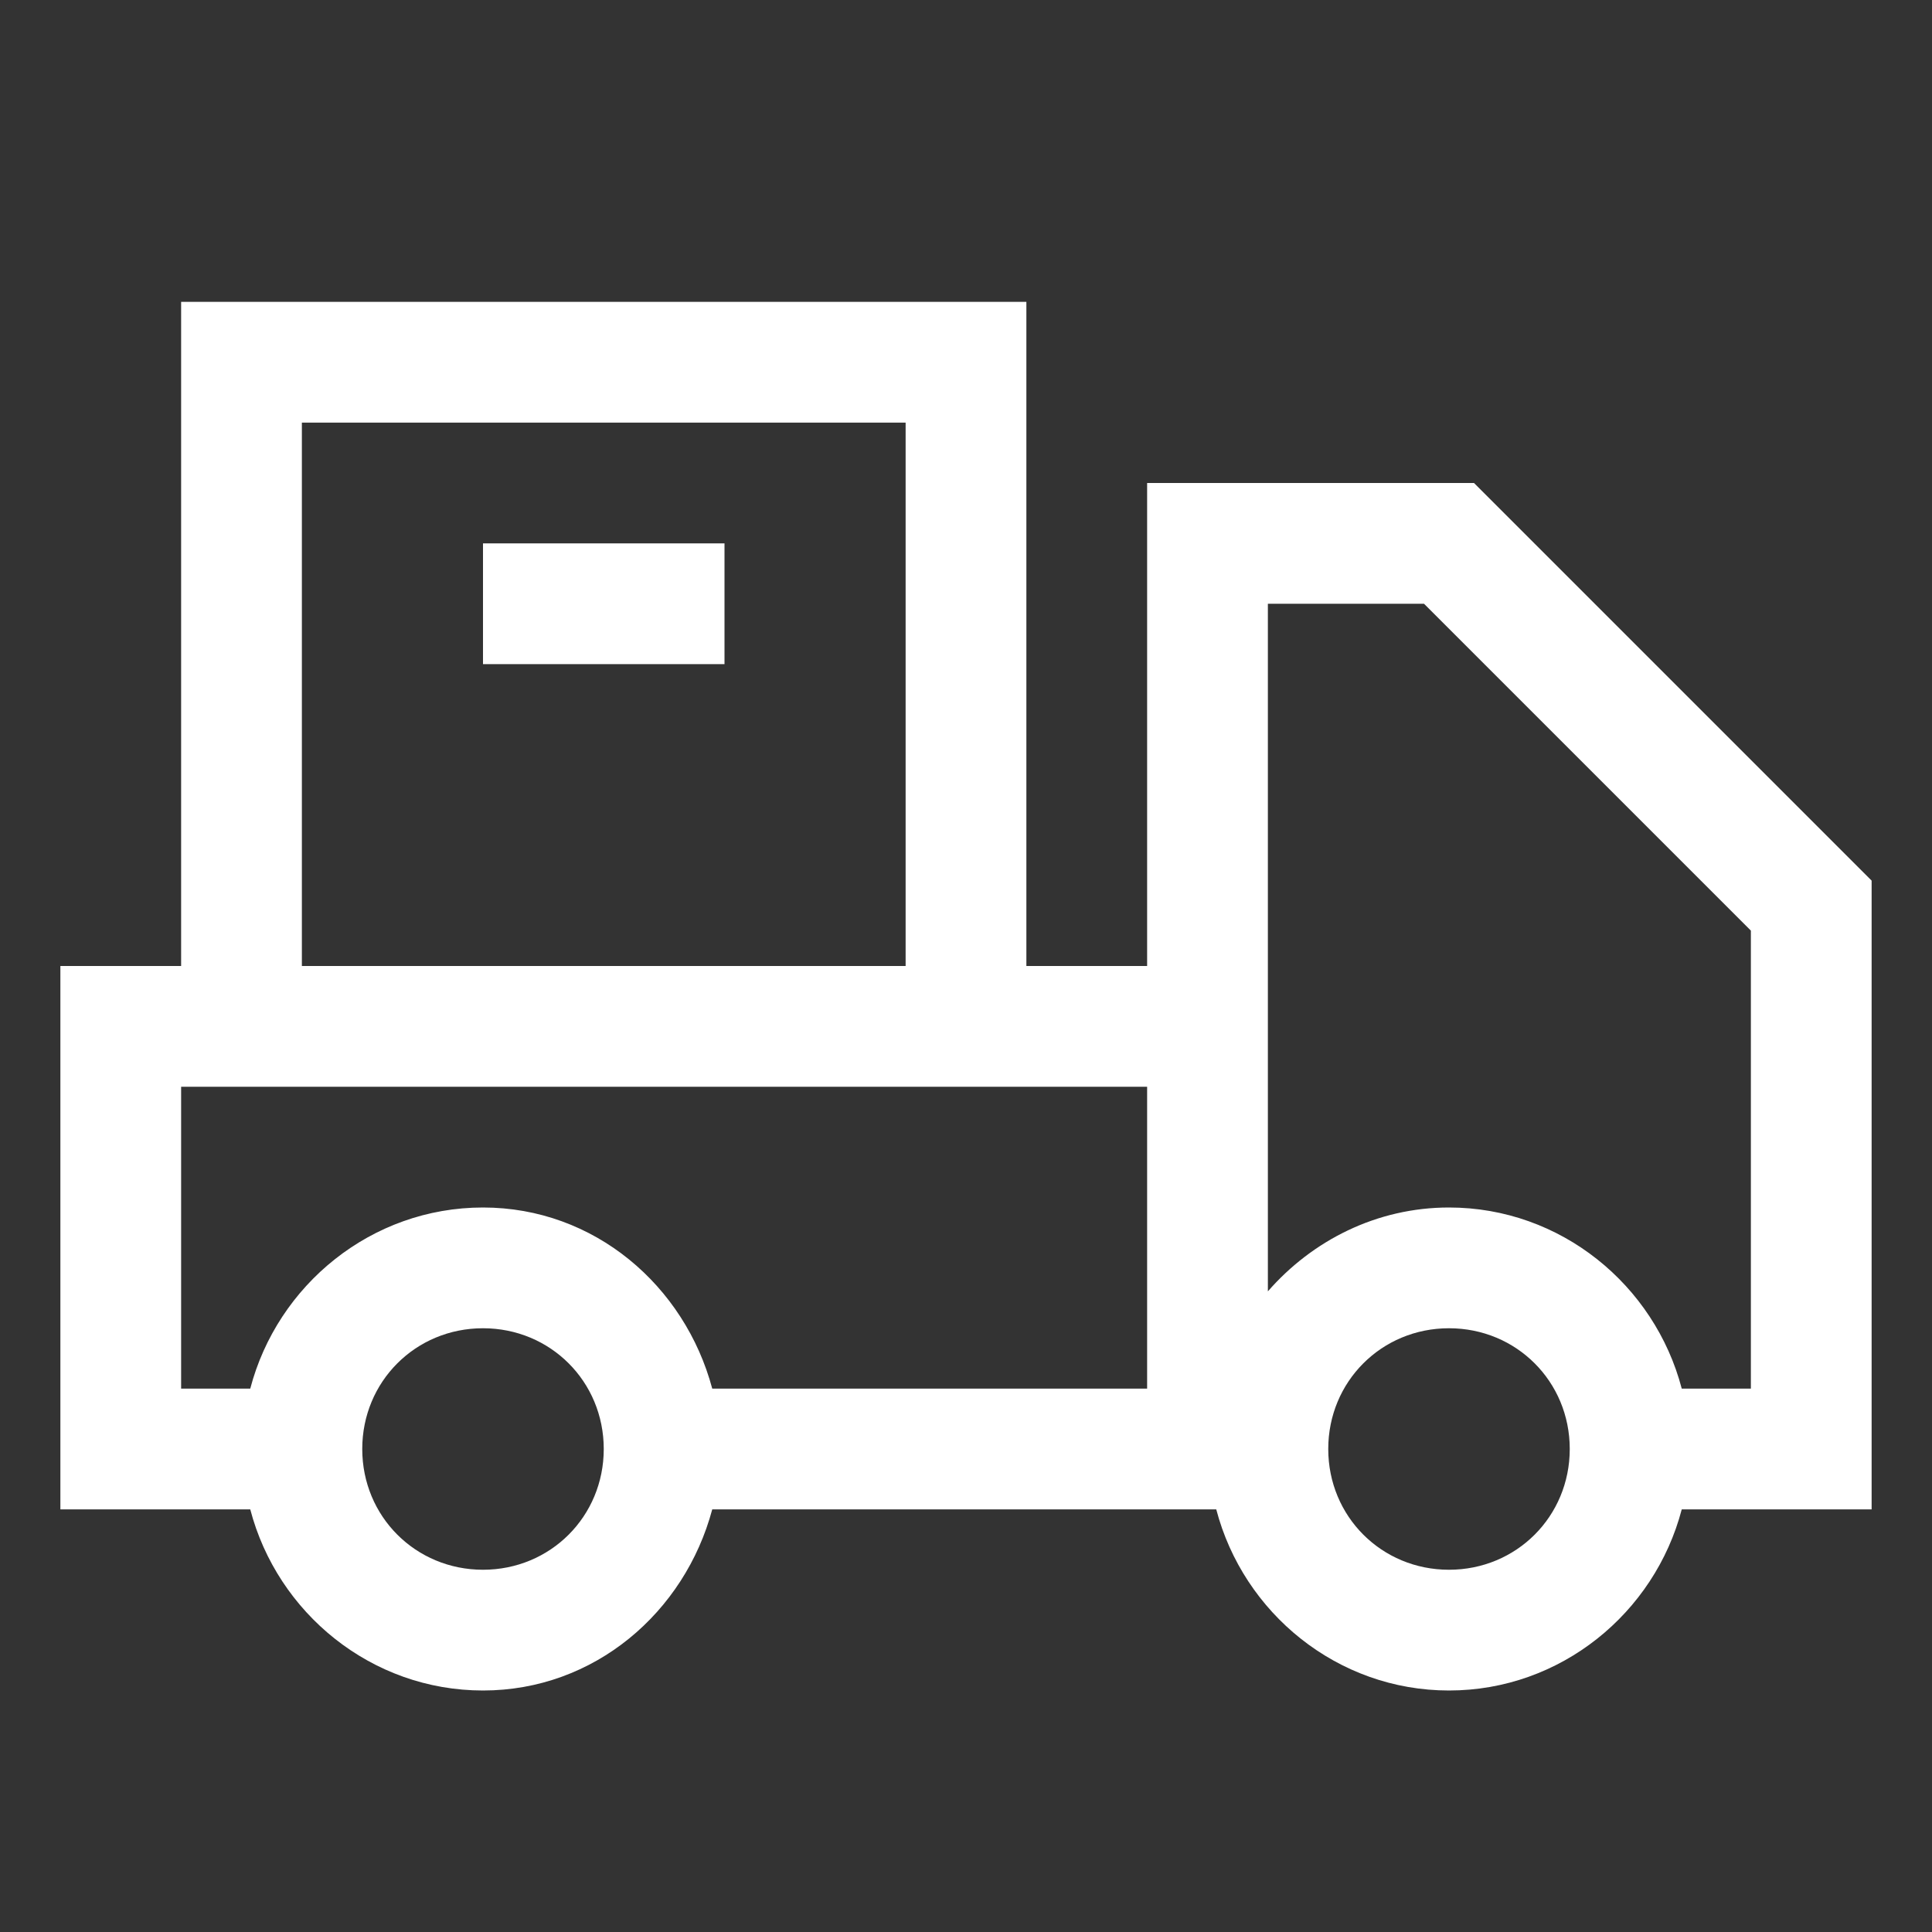 ﻿<?xml version="1.0" encoding="utf-8"?>
<svg xmlns="http://www.w3.org/2000/svg" viewBox="0 0 32 32" width="512" height="512">
  <rect x="0" y="0" width="32" height="32" fill="#333333" stroke="none"/>
  <path d="M3 5L3 16L1 16L1 25L4.145 25C4.594 26.716 6.15 28 8 28C9.844 28 11.341 26.706 11.797 25L20.145 25C20.594 26.716 22.15 28 24 28C25.85 28 27.406 26.716 27.855 25L31 25L31 14.586L24.414 8L19 8L19 16L17 16L17 5L3 5 z M 5 7L15 7L15 16L5 16L5 7 z M 8 9L8 11L12 11L12 9L8 9 z M 21 10L23.586 10L29 15.414L29 23L27.855 23C27.406 21.284 25.85 20 24 20C22.803 20 21.735 20.546 21 21.389L21 10 z M 3 18L19 18L19 23L11.797 23C11.341 21.294 9.844 20 8 20C6.15 20 4.594 21.284 4.145 23L3 23L3 18 z M 8 22C9.117 22 10 22.883 10 24C10 25.117 9.117 26 8 26C6.883 26 6 25.117 6 24C6 22.883 6.883 22 8 22 z M 24 22C25.117 22 26 22.883 26 24C26 25.117 25.117 26 24 26C22.883 26 22 25.117 22 24C22 22.883 22.883 22 24 22 z" fill="#ffffff" />
</svg>